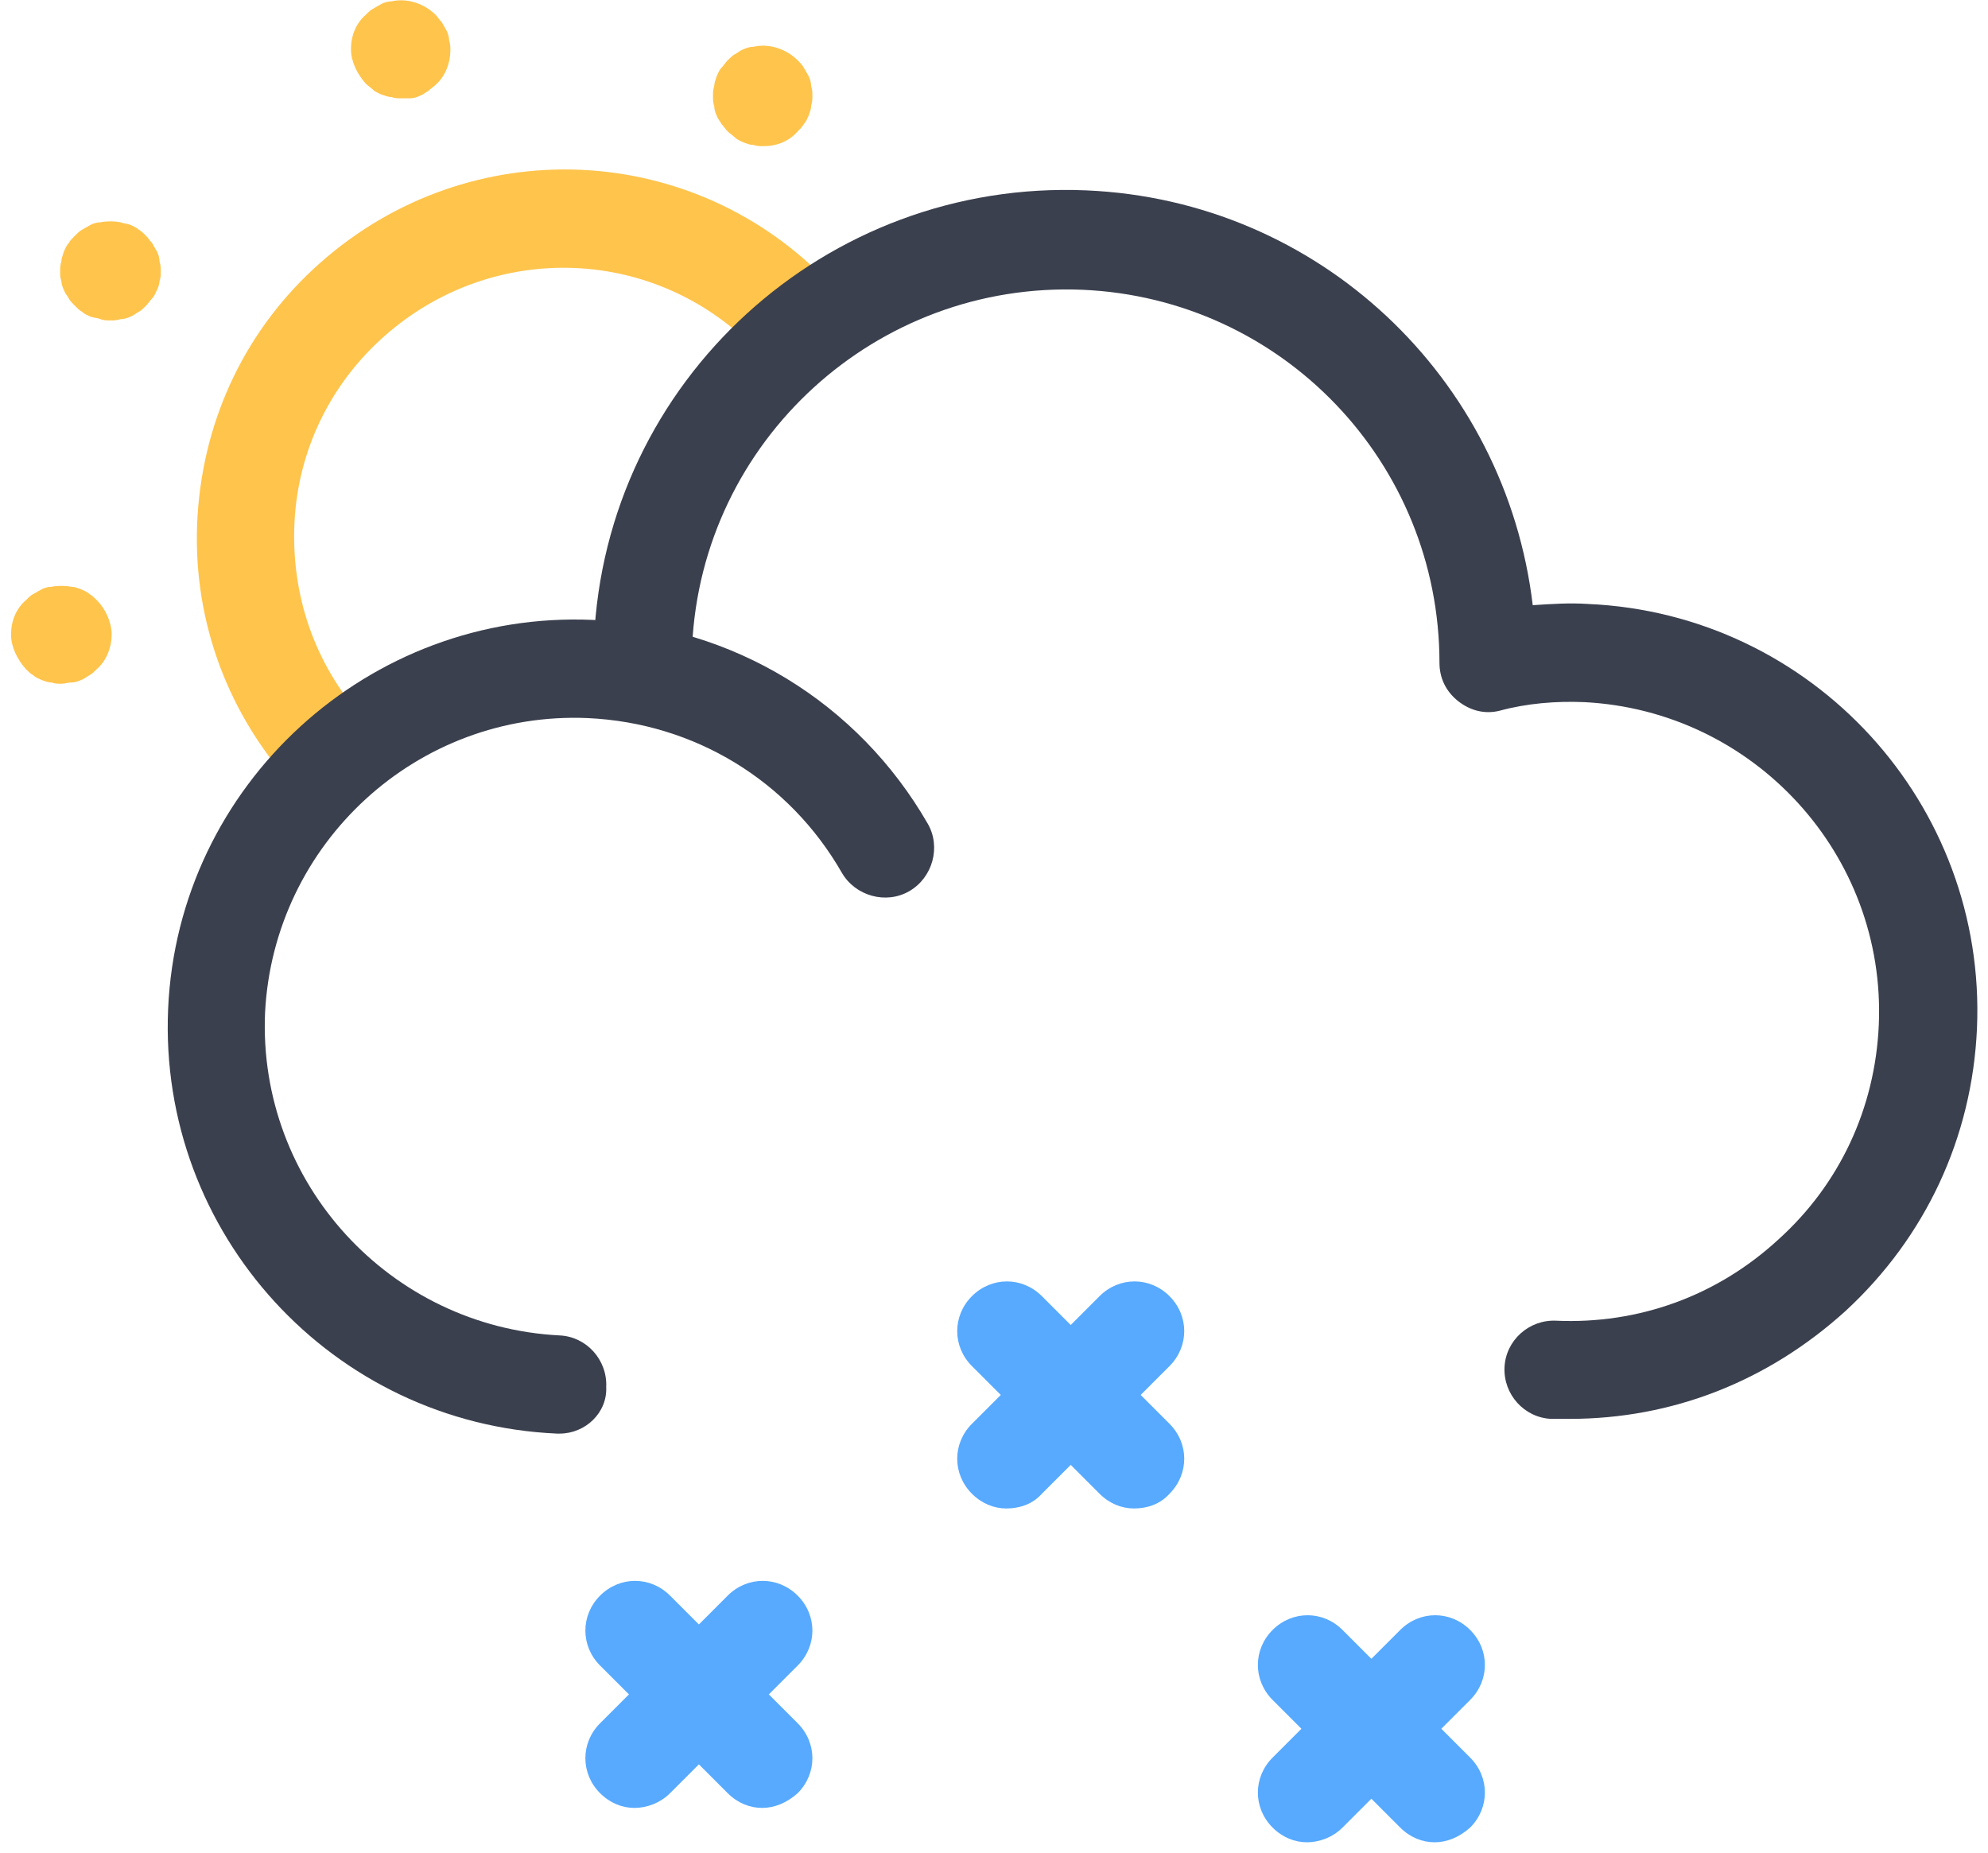 <svg width="162" height="151" viewBox="0 0 162 151" fill="none" xmlns="http://www.w3.org/2000/svg">
<path d="M51.701 147.311C50.701 147.311 49.701 146.911 48.901 146.111C47.301 144.511 47.301 142.011 48.901 140.411L59.301 130.011C60.901 128.411 63.401 128.411 65.001 130.011C66.601 131.611 66.601 134.111 65.001 135.711L54.601 146.111C53.801 146.911 52.701 147.311 51.701 147.311Z" fill="#57AAFF"/>
<path d="M62.101 147.311C61.101 147.311 60.101 146.911 59.301 146.111L48.901 135.711C47.301 134.111 47.301 131.611 48.901 130.011C50.501 128.411 53.001 128.411 54.601 130.011L65.001 140.411C66.601 142.011 66.601 144.511 65.001 146.111C64.101 146.911 63.101 147.311 62.101 147.311Z" fill="#57AAFF"/>
<path d="M82.002 122.911C81.002 122.911 80.002 122.511 79.202 121.711C77.602 120.111 77.602 117.611 79.202 116.011L89.602 105.611C91.202 104.011 93.702 104.011 95.302 105.611C96.902 107.211 96.902 109.711 95.302 111.311L84.902 121.711C84.102 122.611 83.002 122.911 82.002 122.911Z" fill="#57AAFF"/>
<path d="M92.402 122.911C91.402 122.911 90.402 122.511 89.602 121.711L79.202 111.311C77.602 109.711 77.602 107.211 79.202 105.611C80.802 104.011 83.302 104.011 84.902 105.611L95.302 116.011C96.902 117.611 96.902 120.111 95.302 121.711C94.502 122.611 93.402 122.911 92.402 122.911Z" fill="#57AAFF"/>
<path d="M116.902 150.111C115.902 150.111 114.902 149.711 114.102 148.911L103.702 138.511C102.102 136.911 102.102 134.411 103.702 132.811C105.302 131.211 107.802 131.211 109.402 132.811L119.802 143.211C121.402 144.811 121.402 147.311 119.802 148.911C118.902 149.711 117.902 150.111 116.902 150.111Z" fill="#57AAFF"/>
<path d="M106.502 150.111C105.502 150.111 104.502 149.711 103.702 148.911C102.102 147.311 102.102 144.811 103.702 143.211L114.102 132.811C115.702 131.211 118.202 131.211 119.802 132.811C121.402 134.411 121.402 136.911 119.802 138.511L109.402 148.911C108.602 149.711 107.502 150.111 106.502 150.111Z" fill="#57AAFF"/>
<path d="M26.6 65.011C25.5 65.011 24.4 64.511 23.6 63.711C18.3 57.711 15.6 50.011 16.1 42.011C16.6 34.011 20.1 26.711 26.1 21.411C38.3 10.611 56.6 11.411 67.7 23.211C69.2 24.811 69.2 27.311 67.5 28.911C65.9 30.411 63.4 30.411 61.8 28.711C53.6 20.011 40.2 19.511 31.3 27.411C26.9 31.311 24.3 36.711 24 42.511C23.7 48.411 25.6 54.011 29.5 58.411C31 60.111 30.8 62.611 29.2 64.011C28.5 64.711 27.5 65.011 26.6 65.011Z" fill="#FFC44C"/>
<path d="M32.7 8.011C32.4 8.011 32.2 8.011 31.9 7.911C31.7 7.911 31.4 7.811 31.1 7.711C30.9 7.611 30.6 7.511 30.4 7.311C30.2 7.111 30 7.011 29.8 6.811C29.1 6.011 28.6 5.011 28.6 4.011C28.6 2.911 29 1.911 29.8 1.211C30 1.011 30.2 0.811 30.4 0.711C30.6 0.611 30.9 0.411 31.1 0.311C31.3 0.211 31.6 0.111 31.9 0.111C33.2 -0.189 34.6 0.311 35.5 1.211C35.7 1.411 35.8 1.611 36 1.811C36.1 2.011 36.3 2.311 36.4 2.511C36.5 2.711 36.6 3.011 36.6 3.311C36.7 3.611 36.7 3.811 36.7 4.111C36.7 5.111 36.3 6.211 35.5 6.911C35.3 7.111 35.1 7.211 34.9 7.411C34.7 7.511 34.5 7.711 34.2 7.811C34 7.911 33.7 8.011 33.4 8.011C33.2 8.011 32.9 8.011 32.7 8.011Z" fill="#FFC44C"/>
<path d="M5 55.711C4.7 55.711 4.5 55.711 4.2 55.611C3.9 55.611 3.7 55.511 3.4 55.411C3.2 55.311 2.9 55.211 2.7 55.011C2.5 54.911 2.3 54.711 2.1 54.511C1.4 53.711 0.9 52.711 0.9 51.711C0.9 50.611 1.3 49.611 2.1 48.911C2.3 48.711 2.5 48.511 2.7 48.411C2.9 48.311 3.2 48.111 3.4 48.011C3.6 47.911 3.9 47.811 4.2 47.811C4.7 47.711 5.3 47.711 5.8 47.811C6.1 47.811 6.3 47.911 6.6 48.011C6.8 48.111 7.1 48.211 7.3 48.411C7.5 48.511 7.7 48.711 7.9 48.911C8.6 49.611 9.1 50.711 9.1 51.711C9.1 52.711 8.7 53.811 7.9 54.511C7.7 54.711 7.5 54.911 7.3 55.011C7.1 55.111 6.9 55.311 6.6 55.411C6.4 55.511 6.1 55.611 5.8 55.611C5.5 55.611 5.3 55.711 5 55.711Z" fill="#FFC44C"/>
<path d="M62.2 11.911C61.9 11.911 61.7 11.911 61.4 11.811C61.1 11.811 60.9 11.711 60.6 11.611C60.4 11.511 60.1 11.411 59.9 11.211C59.7 11.011 59.5 10.911 59.3 10.711C59.1 10.511 59 10.311 58.8 10.111C58.7 9.911 58.5 9.711 58.4 9.411C58.3 9.211 58.2 8.911 58.2 8.611C58.1 8.411 58.1 8.111 58.1 7.811C58.1 7.511 58.1 7.311 58.2 7.011C58.2 6.811 58.3 6.511 58.4 6.211C58.5 6.011 58.6 5.711 58.8 5.511C59 5.311 59.1 5.111 59.3 4.911C59.5 4.711 59.7 4.511 59.9 4.411C60.1 4.311 60.3 4.111 60.6 4.011C60.8 3.911 61.1 3.811 61.4 3.811C62.7 3.511 64.1 4.011 65 4.911C65.2 5.111 65.4 5.311 65.5 5.511C65.6 5.711 65.8 6.011 65.9 6.211C66 6.411 66.1 6.711 66.1 7.011C66.2 7.311 66.2 7.511 66.2 7.811C66.2 8.111 66.2 8.311 66.1 8.611C66.1 8.911 66 9.111 65.9 9.411C65.8 9.611 65.7 9.911 65.5 10.111C65.4 10.311 65.2 10.511 65 10.711C64.3 11.511 63.3 11.911 62.2 11.911Z" fill="#FFC44C"/>
<path d="M9 26.111C8.7 26.111 8.5 26.111 8.2 26.011C8 25.911 7.7 25.911 7.4 25.811C7.2 25.711 6.9 25.611 6.7 25.411C6.5 25.311 6.3 25.111 6.1 24.911C5.9 24.711 5.7 24.511 5.6 24.311C5.5 24.111 5.3 23.911 5.2 23.611C5.1 23.411 5 23.111 5 22.911C4.9 22.611 4.9 22.411 4.9 22.111C4.9 21.811 4.9 21.611 5 21.311C5 21.111 5.1 20.811 5.2 20.511C5.3 20.311 5.4 20.011 5.6 19.811C5.7 19.611 5.9 19.411 6.1 19.211C6.3 19.011 6.5 18.811 6.7 18.711C6.9 18.611 7.2 18.411 7.4 18.311C7.6 18.211 7.9 18.111 8.2 18.111C8.7 18.011 9.3 18.011 9.8 18.111C10.1 18.211 10.3 18.211 10.6 18.311C10.8 18.411 11.1 18.511 11.3 18.711C11.5 18.811 11.7 19.011 11.9 19.211C12.1 19.411 12.2 19.611 12.4 19.811C12.5 20.011 12.7 20.311 12.8 20.511C12.9 20.711 13 21.011 13 21.311C13.1 21.611 13.1 21.811 13.1 22.111C13.1 22.411 13.1 22.611 13 22.911C13 23.111 12.9 23.411 12.8 23.611C12.7 23.811 12.6 24.111 12.4 24.311C12.2 24.511 12.1 24.711 11.9 24.911C11.7 25.111 11.5 25.311 11.3 25.411C11.1 25.511 10.9 25.711 10.6 25.811C10.4 25.911 10.1 26.011 9.8 26.011C9.5 26.111 9.2 26.111 9 26.111Z" fill="#FFC44C"/>
<path d="M127.901 115.611C127.401 115.611 126.901 115.611 126.401 115.611C124.201 115.511 122.501 113.611 122.601 111.411C122.701 109.211 124.601 107.511 126.801 107.611C133.501 107.911 139.901 105.611 144.901 101.011C149.901 96.511 152.801 90.311 153.101 83.511C153.701 69.611 142.901 57.911 129.101 57.211C126.801 57.111 124.401 57.311 122.201 57.911C121.001 58.211 119.801 57.911 118.801 57.111C117.801 56.311 117.301 55.211 117.301 54.011C117.301 37.711 104.501 24.311 88.201 23.611C71.401 22.911 57.201 35.911 56.401 52.611L56.301 55.011C56.201 57.211 54.301 58.911 52.101 58.811C49.901 58.711 48.201 56.811 48.301 54.611L48.401 52.211C49.301 31.011 67.301 14.611 88.501 15.511C107.501 16.311 122.701 30.811 124.901 49.311C126.401 49.211 127.901 49.111 129.401 49.211C147.701 50.011 161.901 65.511 161.101 83.811C160.701 92.711 156.901 100.811 150.401 106.811C144.001 112.611 136.201 115.611 127.901 115.611Z" fill="#3B404E"/>
<path d="M45.6 116.811C45.5 116.811 45.5 116.811 45.4 116.811C27.1 116.011 12.9 100.511 13.7 82.211C14.5 63.911 30.1 49.711 48.3 50.511C59.7 51.011 69.9 57.211 75.6 67.111C76.7 69.011 76 71.511 74.1 72.611C72.2 73.711 69.7 73.011 68.6 71.111C64.3 63.611 56.6 58.911 47.9 58.511C34 57.911 22.3 68.711 21.6 82.511C21 96.411 31.8 108.111 45.6 108.811C47.8 108.911 49.5 110.811 49.4 113.011C49.5 115.111 47.7 116.811 45.6 116.811Z" fill="#3B404E"/>
</svg>
